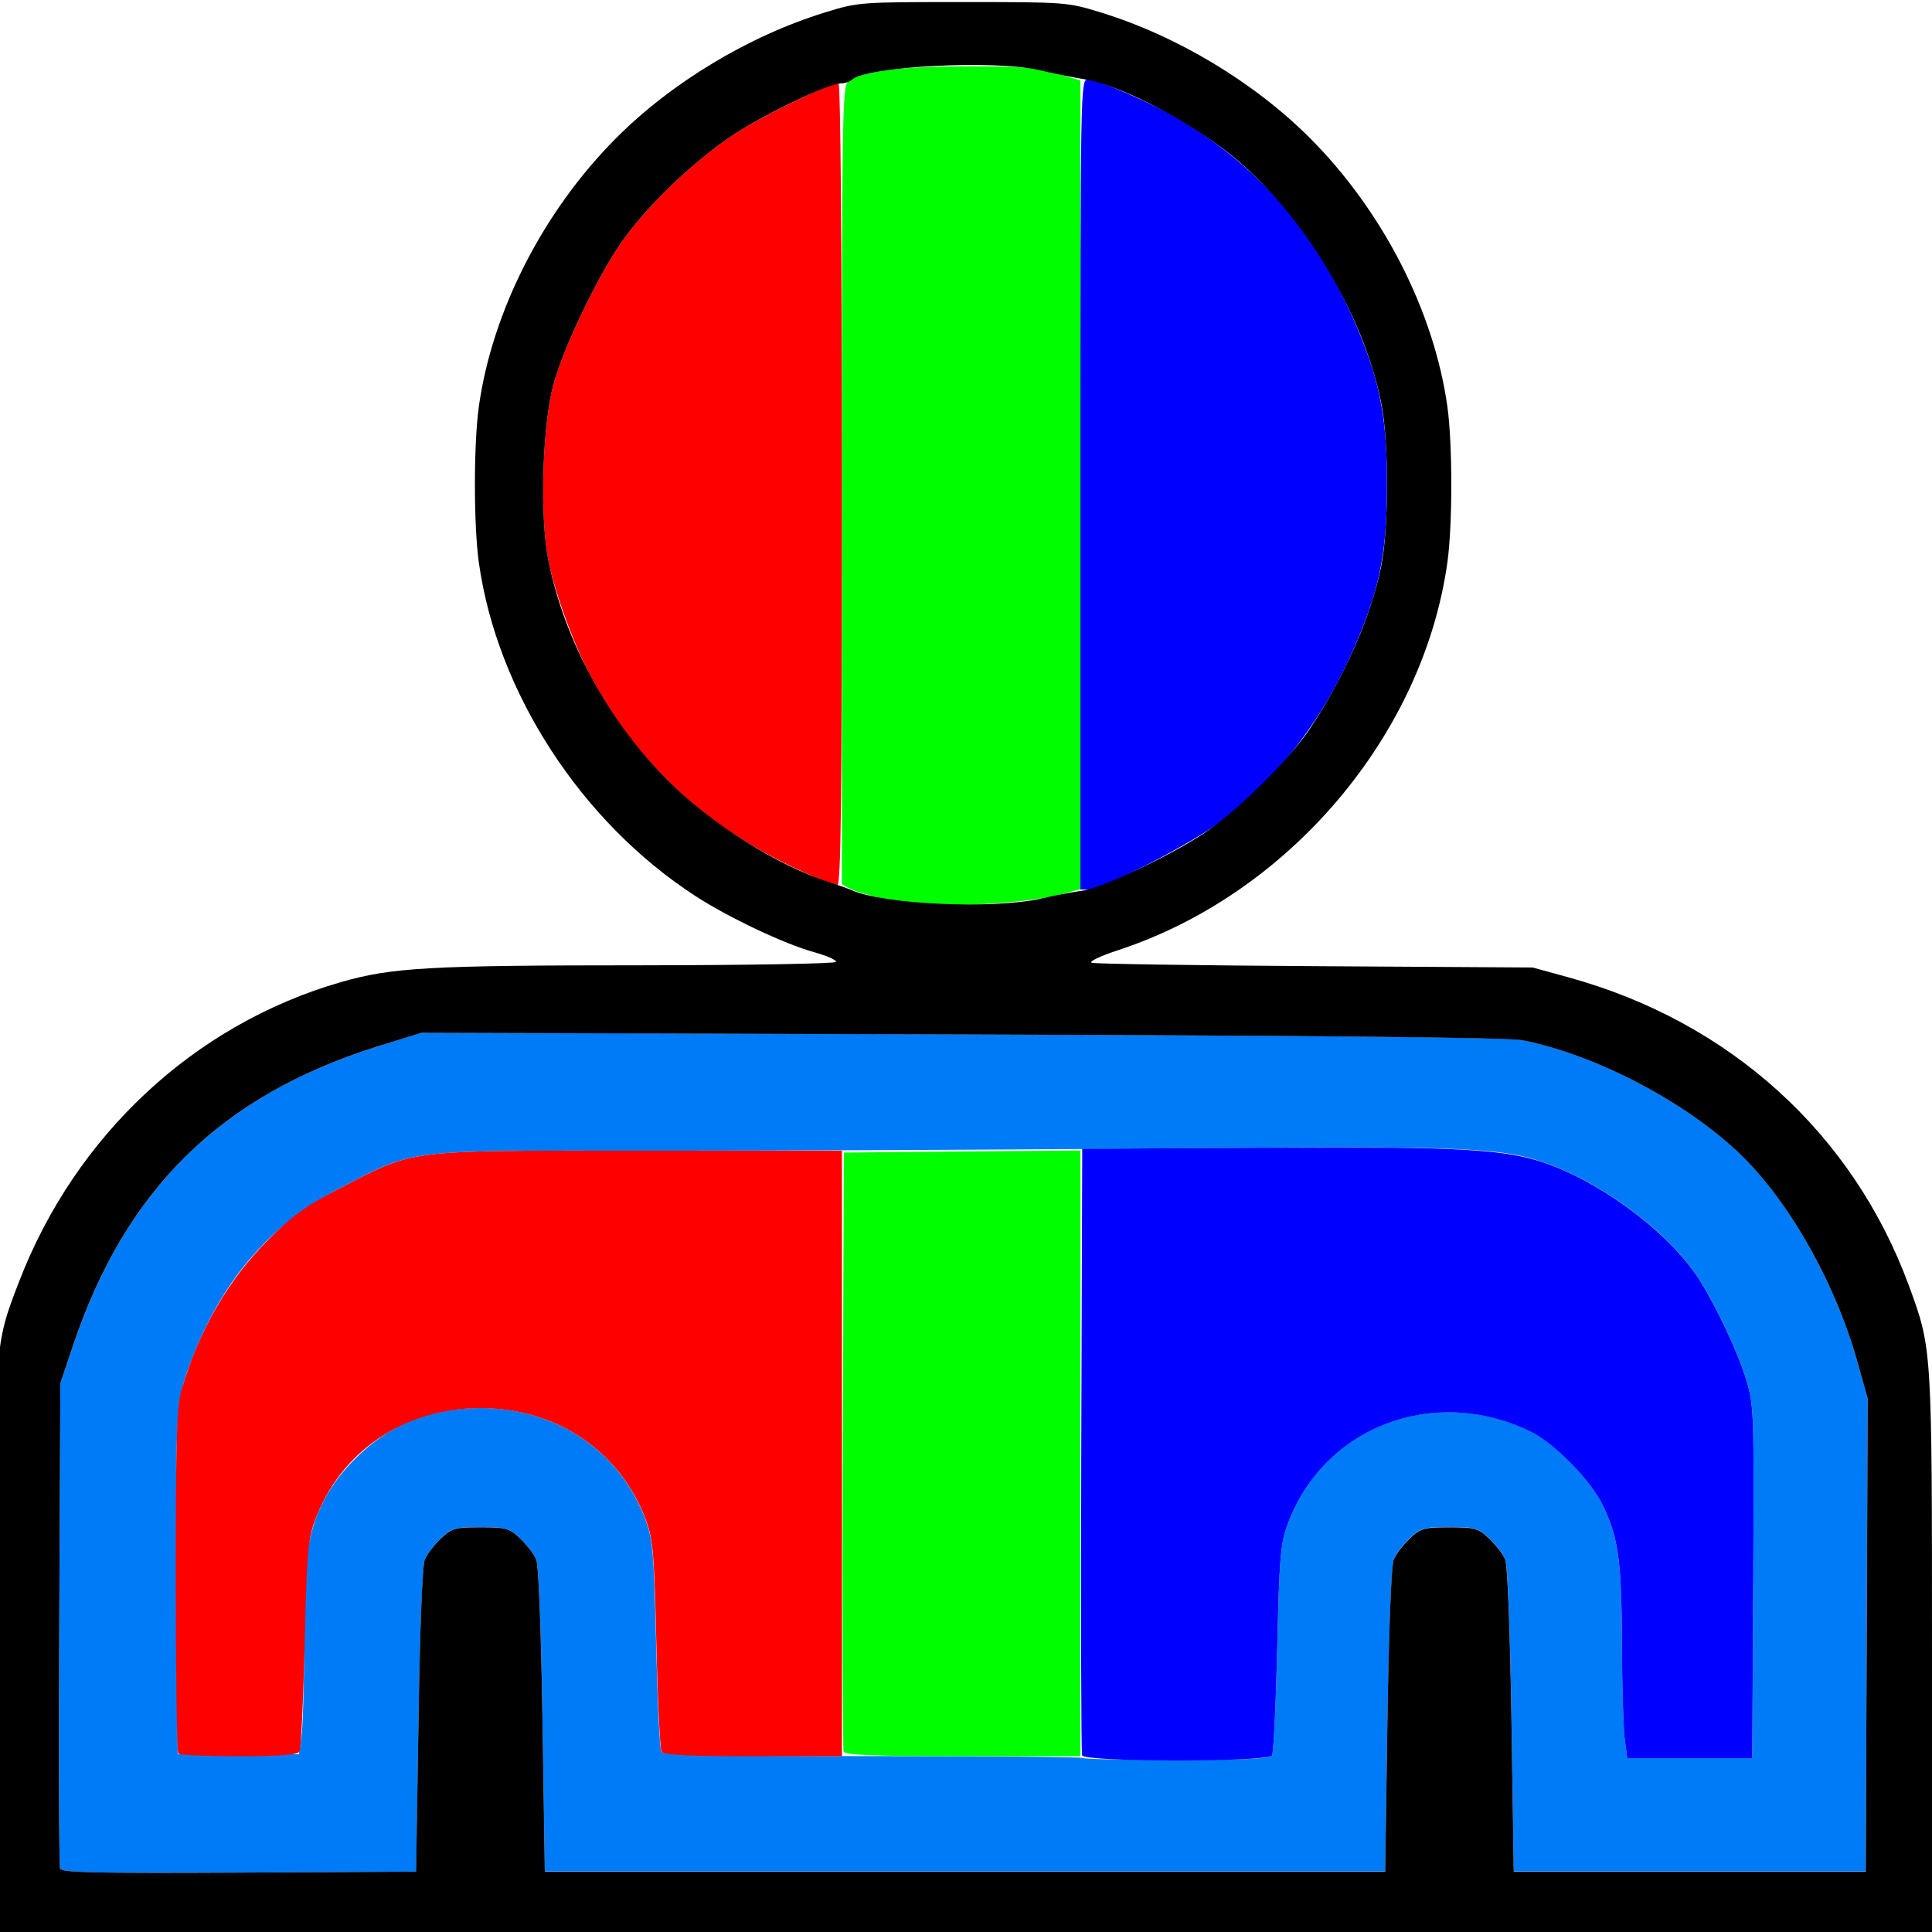 <?xml version="1.0" encoding="UTF-8" standalone="no"?>
<!-- Created with Inkscape (http://www.inkscape.org/) -->

<svg
   version="1.1"
   id="svg2"
   width="1600"
   height="1600"
   viewBox="0 0 1600 1600"
   sodipodi:docname="vertcolfromweight.svg"
   inkscape:version="1.2.2 (732a01da63, 2022-12-09)"
   xmlns:inkscape="http://www.inkscape.org/namespaces/inkscape"
   xmlns:sodipodi="http://sodipodi.sourceforge.net/DTD/sodipodi-0.dtd"
   xmlns="http://www.w3.org/2000/svg"
   xmlns:svg="http://www.w3.org/2000/svg"
   xmlns:rdf="http://www.w3.org/1999/02/22-rdf-syntax-ns#"
   xmlns:cc="http://creativecommons.org/ns#"
   xmlns:dc="http://purl.org/dc/elements/1.1/">
  <defs
     id="defs6" />
  <sodipodi:namedview
     pagecolor="#808080"
     bordercolor="#666666"
     borderopacity="1"
     objecttolerance="10"
     gridtolerance="10"
     guidetolerance="10"
     inkscape:pageopacity="0"
     inkscape:pageshadow="2"
     inkscape:window-width="2560"
     inkscape:window-height="1009"
     id="namedview4"
     showgrid="false"
     inkscape:zoom="0.5"
     inkscape:cx="582"
     inkscape:cy="940"
     inkscape:window-x="-8"
     inkscape:window-y="-8"
     inkscape:window-maximized="1"
     inkscape:current-layer="VERTCOLFROMWEIGHT"
     inkscape:showpageshadow="0"
     inkscape:pagecheckerboard="true"
     inkscape:deskcolor="#d1d1d1" />
  <g
     id="VERTCOLFROMWEIGHT"
     transform="matrix(100.305,0,0,100.305,-4.884,7.7101692e-5)"
     style="stroke-width:0.01">
    <path
       style="fill:none;stroke-width:0"
       d="M 0.003,5.648 0,0 3.633,0.002 7.266,0.003 6.984,0.076 C 5.438,0.48 4.216,1.824 4.002,3.357 c -0.043,0.31 -0.043,0.976 0,1.285 0.149,1.073 0.845,2.144 1.79,2.757 0.275,0.178 0.733,0.394 0.981,0.463 0.107,0.03 0.187,0.066 0.178,0.08 -0.009,0.015 -0.736,0.027 -1.616,0.027 C 4.454,7.97 3.601,7.983 3.438,7.999 2.682,8.073 1.86,8.46 1.242,9.031 0.678,9.553 0.204,10.368 0.052,11.078 0.01,11.276 0.005,10.747 0.003,5.648 Z M 15.957,11.137 c -0.011,-0.08 -0.064,-0.273 -0.117,-0.43 C 15.392,9.399 14.366,8.446 13.001,8.071 L 12.703,7.989 10.906,7.977 C 9.918,7.971 9.088,7.958 9.062,7.949 9.037,7.939 9.136,7.892 9.286,7.843 10.296,7.511 11.166,6.744 11.642,5.767 11.929,5.178 12.031,4.713 12.031,4 12.031,3.287 11.929,2.822 11.642,2.233 11.122,1.164 10.161,0.375 9.016,0.076 L 8.734,0.003 12.367,0.002 16,0 v 5.641 c 0,3.102 -0.005,5.641 -0.011,5.641 -0.006,0 -0.02,-0.065 -0.031,-0.145 z"
       id="path829"
       inkscape:connector-curvature="0" />
    <path
       style="fill:#007bf8;stroke-width:0"
       d="m 0.545,15.429 c -0.009,-0.022 -0.012,-0.933 -0.007,-2.024 l 0.009,-1.983 0.105,-0.312 C 1.085,9.82 1.871,9.047 3.162,8.641 l 0.365,-0.115 4.463,0.014 c 3.022,0.01 4.517,0.025 4.632,0.048 0.578,0.116 1.285,0.477 1.743,0.892 0.425,0.384 0.828,1.084 1.021,1.769 l 0.083,0.297 -0.008,1.953 -0.008,1.953 H 14 12.547 l -0.019,-1.25 c -0.011,-0.75 -0.032,-1.281 -0.052,-1.328 -0.018,-0.043 -0.077,-0.12 -0.131,-0.172 -0.092,-0.087 -0.116,-0.094 -0.329,-0.094 -0.213,0 -0.238,0.007 -0.329,0.094 -0.054,0.052 -0.113,0.129 -0.131,0.172 -0.019,0.046 -0.04,0.588 -0.052,1.328 l -0.019,1.25 h -3.469 -3.469 l -0.019,-1.25 C 4.516,13.453 4.496,12.922 4.476,12.875 4.458,12.832 4.399,12.755 4.345,12.703 c -0.092,-0.087 -0.116,-0.094 -0.329,-0.094 -0.213,0 -0.238,0.007 -0.329,0.094 -0.054,0.052 -0.113,0.129 -0.131,0.172 -0.019,0.046 -0.04,0.588 -0.052,1.328 l -0.019,1.25 -1.462,0.008 c -1.18,0.007 -1.465,2.5e-4 -1.477,-0.033 z M 10.551,14.493 c 0.013,-0.021 0.032,-0.418 0.043,-0.883 0.017,-0.746 0.027,-0.865 0.084,-1.022 0.295,-0.806 1.202,-1.156 2.001,-0.773 0.203,0.098 0.51,0.411 0.608,0.622 0.124,0.267 0.15,0.454 0.153,1.134 0.002,0.347 0.012,0.702 0.023,0.788 l 0.021,0.156 H 14 14.516 l 0.008,-1.453 c 0.008,-1.401 0.006,-1.461 -0.058,-1.672 C 14.4,11.172 14.223,10.792 14.082,10.569 13.854,10.207 13.338,9.805 12.868,9.624 12.468,9.47 12.209,9.459 9.594,9.482 8.313,9.493 6.449,9.501 5.45,9.501 3.362,9.499 3.488,9.484 2.86,9.808 2.294,10.099 1.901,10.546 1.647,11.188 1.5,11.56 1.497,11.594 1.507,13.078 l 0.009,1.406 h 0.5 0.5 l 0.021,-0.141 c 0.012,-0.077 0.022,-0.423 0.023,-0.768 0.001,-0.345 0.018,-0.711 0.036,-0.812 0.052,-0.28 0.173,-0.507 0.385,-0.719 0.287,-0.286 0.615,-0.419 1.033,-0.419 0.632,0 1.159,0.358 1.368,0.932 0.057,0.157 0.067,0.275 0.084,1.022 0.011,0.465 0.03,0.862 0.043,0.882 0.018,0.029 0.432,0.038 1.746,0.038 0.947,1.25e-4 1.729,0.007 1.738,0.016 0.009,0.009 0.357,0.016 0.774,0.016 0.564,0 0.765,-0.01 0.782,-0.038 z"
       id="path827"
       inkscape:connector-curvature="0" />
    <path
       style="fill:#0000fe;stroke-width:0"
       d="m 8.983,14.492 c -0.008,-0.021 -0.011,-1.157 -0.007,-2.523 l 0.008,-2.484 1.469,-0.009 c 1.708,-0.01 2.058,0.011 2.414,0.149 0.47,0.181 0.986,0.583 1.215,0.945 0.14,0.222 0.318,0.602 0.384,0.821 0.064,0.211 0.066,0.271 0.058,1.672 l -0.008,1.453 H 14 13.484 l -0.021,-0.156 c -0.011,-0.086 -0.022,-0.44 -0.023,-0.788 -0.003,-0.68 -0.028,-0.868 -0.153,-1.134 -0.098,-0.211 -0.405,-0.524 -0.608,-0.622 -0.799,-0.383 -1.706,-0.033 -2.001,0.773 -0.057,0.157 -0.067,0.275 -0.084,1.022 -0.011,0.465 -0.03,0.862 -0.043,0.883 -0.034,0.056 -1.547,0.055 -1.568,-8.68e-4 z M 8.969,4 c 0,-3.271 0.001,-3.344 0.06,-3.344 0.084,0 0.541,0.2 0.767,0.335 0.689,0.414 1.177,1.002 1.495,1.805 C 11.451,3.201 11.5,3.484 11.5,4 11.5,4.516 11.451,4.799 11.29,5.203 11.027,5.867 10.634,6.401 10.128,6.783 9.891,6.962 9.152,7.344 9.042,7.344 H 8.969 Z"
       id="path825"
       inkscape:connector-curvature="0" />
    <path
       style="fill:#00fe00;stroke-width:0"
       d="m 7.014,14.461 c -0.008,-0.021 -0.011,-1.143 -0.007,-2.492 L 7.016,9.516 7.992,9.507 8.969,9.499 V 12 14.5 H 7.999 c -0.747,0 -0.973,-0.009 -0.985,-0.039 z M 7.344,7.42 C 7.232,7.396 7.109,7.36 7.07,7.339 L 7,7.302 V 4.002 C 7,0.852 7.003,0.701 7.057,0.667 7.186,0.586 7.497,0.548 8.031,0.547 8.478,0.547 8.614,0.558 8.773,0.606 L 8.969,0.664 V 4.003 7.341 L 8.849,7.374 C 8.457,7.479 7.724,7.502 7.344,7.42 Z"
       id="path823"
       inkscape:connector-curvature="0" />
    <path
       style="fill:#fe0000;stroke-width:0"
       d="M 1.521,14.479 C 1.509,14.468 1.5,13.823 1.5,13.047 1.5,11.847 1.507,11.611 1.55,11.467 1.693,10.981 1.938,10.559 2.265,10.234 2.471,10.03 2.58,9.952 2.86,9.808 3.482,9.487 3.379,9.5 5.316,9.5 H 7 V 12 14.5 H 6.267 C 5.724,14.5 5.529,14.49 5.511,14.462 5.498,14.441 5.479,14.044 5.468,13.579 5.451,12.833 5.441,12.714 5.384,12.557 5.174,11.984 4.648,11.626 4.016,11.626 c -0.632,0 -1.16,0.359 -1.368,0.932 -0.057,0.156 -0.067,0.277 -0.084,1.021 -0.011,0.464 -0.03,0.861 -0.043,0.883 C 2.503,14.489 2.367,14.5 2.019,14.5 1.756,14.5 1.532,14.491 1.521,14.479 Z M 6.698,7.208 C 5.906,6.851 5.347,6.345 4.948,5.625 4.798,5.354 4.634,4.914 4.577,4.629 4.502,4.259 4.527,3.489 4.623,3.156 4.707,2.867 4.945,2.362 5.141,2.057 5.356,1.722 5.828,1.273 6.192,1.057 6.465,0.896 6.904,0.688 6.972,0.688 6.988,0.688 7,2.071 7,4 7,6.63 6.992,7.312 6.961,7.311 6.939,7.31 6.821,7.263 6.698,7.208 Z"
       id="path821"
       inkscape:connector-curvature="0" />
    <path
       style="fill:#000000;stroke-width:0"
       d="M 0,13.671 C 0,11.09 -0.002,11.122 0.206,10.582 0.672,9.373 1.653,8.459 2.859,8.11 3.281,7.988 3.587,7.97 5.334,7.97 6.214,7.969 6.941,7.957 6.95,7.942 6.959,7.928 6.879,7.892 6.772,7.862 6.525,7.794 6.067,7.577 5.792,7.399 4.847,6.787 4.152,5.716 4.002,4.643 c -0.043,-0.31 -0.043,-0.976 0,-1.285 C 4.112,2.569 4.536,1.74 5.138,1.138 5.597,0.678 6.234,0.296 6.859,0.103 7.138,0.017 7.149,0.017 8,0.017 c 0.851,0 0.862,8.7343e-4 1.141,0.087 0.626,0.193 1.262,0.575 1.722,1.035 0.602,0.602 1.026,1.431 1.136,2.219 0.043,0.31 0.043,0.976 0,1.285 C 11.799,6.072 10.689,7.381 9.286,7.843 9.136,7.892 9.037,7.939 9.062,7.949 9.088,7.958 9.918,7.971 10.906,7.977 l 1.797,0.011 0.298,0.082 c 1.329,0.366 2.345,1.286 2.808,2.544 C 16.001,11.138 16,11.116 16,13.671 V 16 H 8 0 Z m 3.504,0.533 c 0.011,-0.741 0.032,-1.282 0.052,-1.328 0.018,-0.043 0.077,-0.12 0.131,-0.172 0.092,-0.087 0.116,-0.094 0.329,-0.094 0.213,0 0.238,0.007 0.329,0.094 0.054,0.052 0.114,0.129 0.131,0.172 0.02,0.047 0.04,0.578 0.052,1.328 l 0.019,1.25 h 3.469 3.469 l 0.019,-1.25 c 0.011,-0.741 0.032,-1.282 0.052,-1.328 0.018,-0.043 0.077,-0.12 0.131,-0.172 0.092,-0.087 0.116,-0.094 0.329,-0.094 0.213,0 0.238,0.007 0.329,0.094 0.054,0.052 0.114,0.129 0.131,0.172 0.02,0.047 0.04,0.578 0.052,1.328 l 0.019,1.25 H 14 15.453 L 15.461,13.5 15.469,11.547 15.386,11.25 C 15.194,10.565 14.79,9.865 14.365,9.481 13.908,9.066 13.201,8.705 12.622,8.589 12.508,8.566 11.013,8.551 7.99,8.541 L 3.528,8.527 3.162,8.641 C 1.871,9.047 1.085,9.82 0.652,11.109 l -0.105,0.312 -0.009,1.983 c -0.005,1.091 -0.002,2.001 0.007,2.024 0.013,0.033 0.297,0.039 1.477,0.033 l 1.462,-0.008 z M 8.641,7.419 c 0.12,-0.027 0.275,-0.056 0.344,-0.065 C 9.143,7.332 9.675,7.083 9.974,6.89 10.246,6.714 10.69,6.278 10.864,6.016 c 0.288,-0.435 0.503,-0.923 0.587,-1.335 0.066,-0.321 0.066,-1.041 0,-1.362 C 11.294,2.551 10.765,1.699 10.157,1.236 9.789,0.957 9.276,0.698 9,0.654 8.923,0.642 8.754,0.608 8.625,0.578 8.248,0.493 7.198,0.548 7.08,0.66 7.063,0.675 7.026,0.688 6.997,0.688 6.906,0.688 6.504,0.872 6.192,1.057 5.828,1.273 5.356,1.722 5.141,2.057 4.945,2.362 4.707,2.867 4.623,3.156 4.527,3.489 4.502,4.259 4.577,4.629 4.708,5.284 5.068,5.947 5.56,6.441 5.914,6.797 6.471,7.149 6.891,7.282 c 0.069,0.022 0.153,0.052 0.188,0.067 0.27,0.119 1.16,0.159 1.562,0.071 z"
       id="path819"
       inkscape:connector-curvature="0" />
  </g>
</svg>
